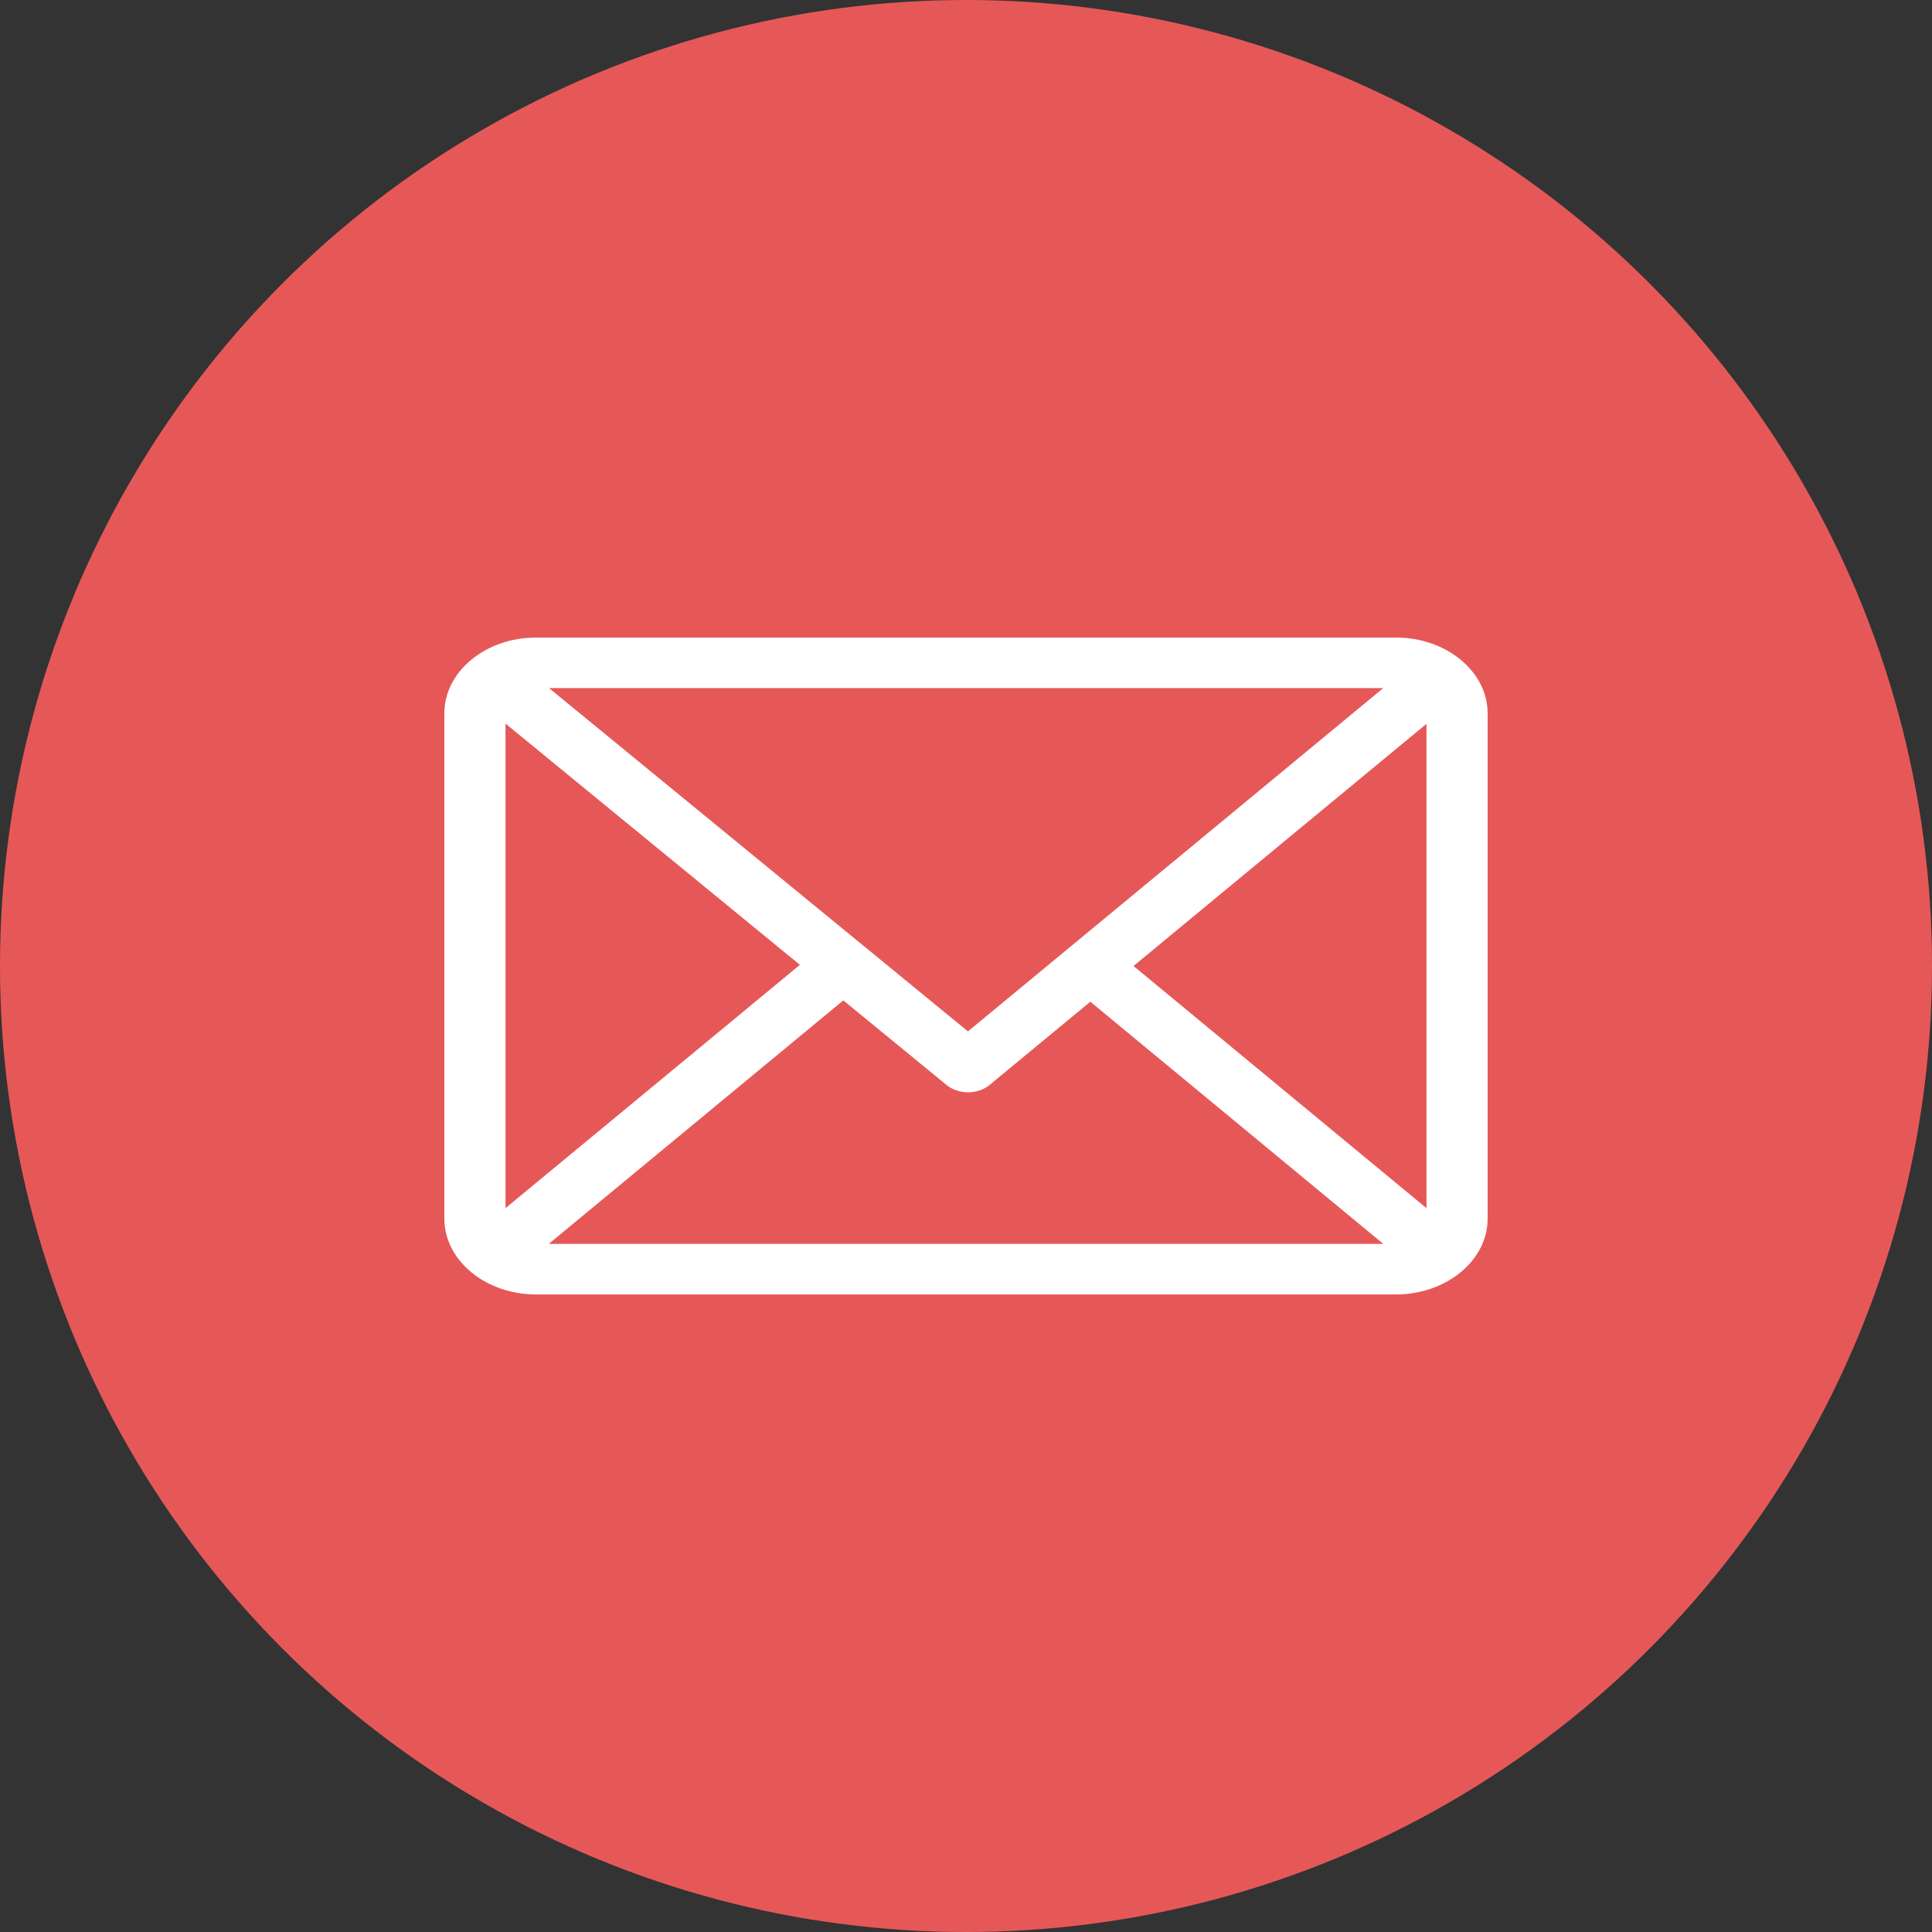 <svg width="100" height="100" fill="none" xmlns="http://www.w3.org/2000/svg"><rect width="100%" height="100%" fill="#333333" stroke="none"/><circle cx="50" cy="50" r="50" fill="#E65858"/><path d="M72.254 33H27.746C25.132 33 23 34.76 23 36.923v26.154C23 65.232 25.123 67 27.746 67h44.508C74.86 67 77 65.245 77 63.077V36.923C77 34.768 74.877 33 72.254 33zm-.656 2.615l-21.497 17.77-21.684-17.77h43.181zm-45.434 26.92V37.452L41.402 49.94 26.164 62.535zm2.237 1.85L43.65 51.78l5.343 4.378c.618.507 1.616.506 2.232-.004l5.21-4.306L71.6 64.384H28.4zm45.435-1.85L58.67 50l15.165-12.535v25.07z" fill="#fff"/></svg>
